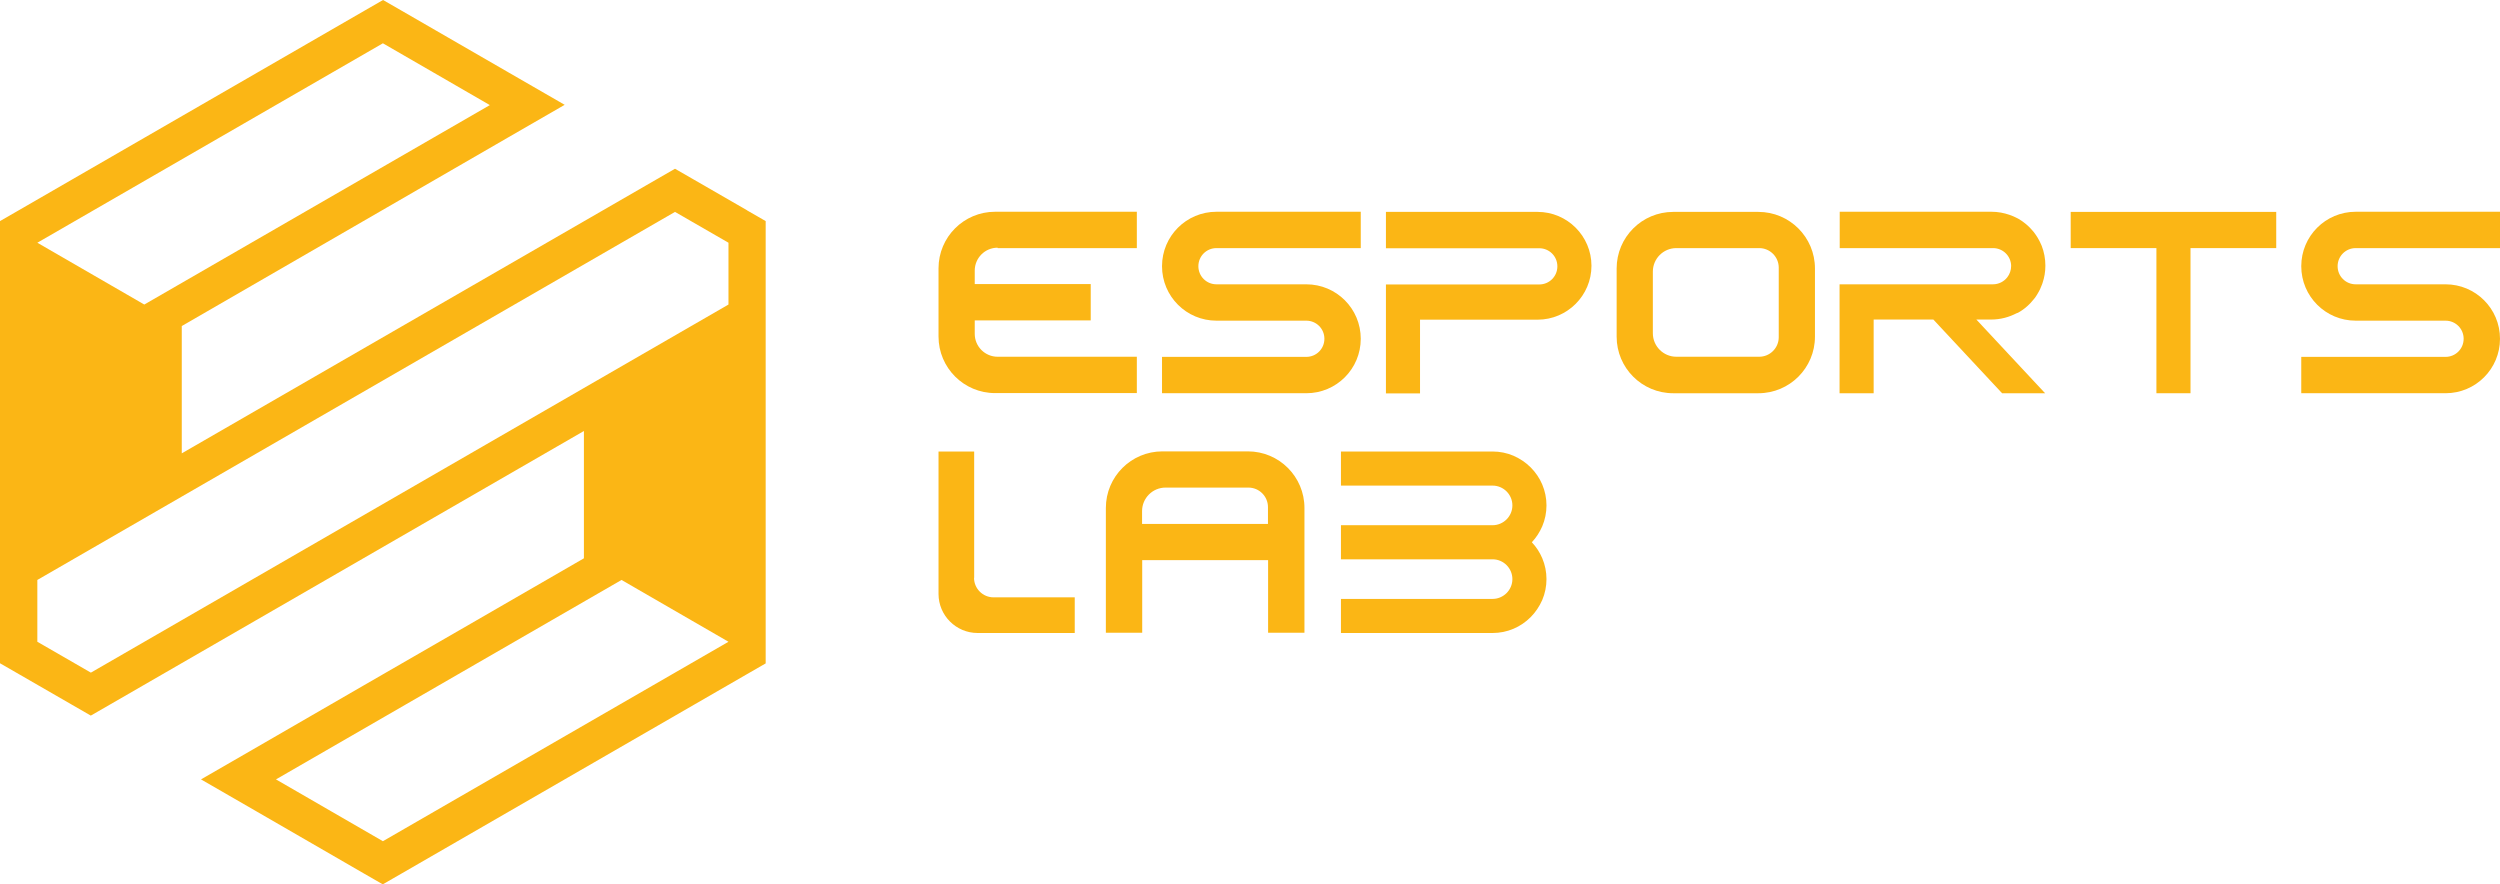 <?xml version="1.0" encoding="UTF-8"?>
<svg id="Layer_2" data-name="Layer 2" xmlns="http://www.w3.org/2000/svg" viewBox="0 0 176.74 62.52">
  <defs>
    <style>
      .cls-1 {
        fill: #fbb615;
      }
    </style>
  </defs>
  <g id="Layer_1-2" data-name="Layer 1">
    <path class="cls-1" d="m52.82,14.87l-3.78-2.18-1.32-.76-1.32.76L12.85,32.05v-9l4.95-2.86,10.59-6.12,7.56-4.37,3.97-2.29-3.97-2.29L28.4.76l-1.32-.76-1.32.76L1.32,14.87l-1.32.76v31.26l1.32.76,3.78,2.18,1.32.76,1.32-.76,33.54-19.36v9l-7.6,4.39-7.94,4.58-7.56,4.37-3.97,2.29,3.97,2.29,7.56,4.37,1.32.76,1.32-.76,24.43-14.1,1.32-.76V15.63l-1.32-.76ZM27.07,3.06l7.56,4.37-24.43,14.1-7.56-4.37L27.07,3.06Zm0,56.41l-7.56-4.37,24.43-14.1,7.56,4.37-24.43,14.1Zm-20.65-11.92l-3.78-2.18v-4.37L47.72,14.98l3.78,2.18v4.37S6.43,47.55,6.43,47.55Z"/>
    <g>
      <path class="cls-1" d="m142.62,22.13s.05-.03.08-.04c.32-.18.61-.41.86-.68.02-.02.04-.04.06-.07.06-.07.12-.14.18-.21.03-.03.05-.07.08-.1.03-.04.06-.08.08-.12.03-.04.05-.08.08-.13.05-.09.11-.18.15-.27.01-.03.03-.05.04-.08.05-.11.1-.23.14-.34.01-.03.02-.06.03-.09.13-.38.2-.79.2-1.22h0c0-.49-.09-.96-.26-1.4-.01-.03-.02-.06-.04-.09-.07-.17-.16-.34-.25-.49-.08-.13-.17-.26-.26-.38-.04-.05-.08-.1-.12-.14-.18-.21-.38-.4-.6-.56-.05-.04-.1-.07-.15-.11-.03-.02-.05-.03-.08-.05-.1-.07-.21-.13-.32-.18-.05-.03-.11-.05-.17-.08-.06-.03-.11-.05-.17-.07-.03-.01-.06-.02-.09-.03-.41-.15-.85-.23-1.31-.23h-10.72v2.57h10.84c.7,0,1.27.56,1.28,1.26,0,.3-.1.58-.27.8-.23.3-.6.5-1.02.5h-10.84v7.7h2.41v-5.21h4.22l4.86,5.21h3.04l-4.86-5.21h1.05c.66,0,1.28-.17,1.82-.46Z"/>
      <path class="cls-1" d="m84.72,18.82h0c0-.71.57-1.28,1.28-1.28h10.2v-2.57h-10.2c-2.13,0-3.85,1.72-3.85,3.85h0c0,2.13,1.72,3.85,3.85,3.85h6.35c.71,0,1.28.57,1.28,1.28h0c0,.71-.57,1.28-1.28,1.28h-10.2v2.57h10.2c2.13,0,3.85-1.72,3.85-3.85h0c0-2.13-1.72-3.85-3.85-3.85h-6.35c-.71,0-1.28-.57-1.28-1.28Z"/>
      <path class="cls-1" d="m108.7,14.98h-10.72v2.57h10.84c.71,0,1.28.57,1.28,1.28h0c0,.71-.57,1.28-1.28,1.28h-10.84v7.7h2.41v-5.21h8.31c2.1,0,3.81-1.71,3.81-3.81h0c0-2.1-1.71-3.81-3.81-3.81Z"/>
      <path class="cls-1" d="m124.31,14.98h-6.02c-2.21,0-4,1.79-4,4v4.82c0,2.21,1.79,4,4,4h6.02c2.21,0,4-1.79,4-4v-4.82c0-2.21-1.79-4-4-4Zm1.44,5.79v3.07c0,.76-.62,1.38-1.38,1.38h-5.86c-.91,0-1.66-.74-1.66-1.66v-4.36c0-.91.74-1.66,1.66-1.66h5.86c.76,0,1.38.62,1.38,1.38v1.85Z"/>
      <polygon class="cls-1" points="146.39 14.98 146.39 17.54 152.45 17.54 152.45 27.8 154.86 27.8 154.86 17.54 160.92 17.54 160.92 14.98 146.39 14.98"/>
      <path class="cls-1" d="m165.26,18.82h0c0-.71.57-1.28,1.28-1.28h10.2v-2.57h-10.2c-2.13,0-3.85,1.72-3.85,3.85h0c0,2.13,1.72,3.85,3.85,3.85h6.35c.71,0,1.28.57,1.28,1.28h0c0,.71-.57,1.28-1.28,1.28h-10.2v2.57h10.2c2.13,0,3.85-1.72,3.85-3.85h0c0-2.13-1.72-3.85-3.85-3.85h-6.35c-.71,0-1.28-.57-1.28-1.28Z"/>
      <path class="cls-1" d="m70.53,17.54h9.84v-2.57h-10.02c-2.21,0-4,1.79-4,4v4.82c0,2.21,1.79,4,4,4h10.02v-2.57h-9.84c-.89,0-1.62-.72-1.62-1.62v-.95h8.2v-2.57h-8.2v-.95c0-.89.72-1.62,1.62-1.62Z"/>
    </g>
    <g>
      <path class="cls-1" d="m82.18,31.91c-2.21,0-4,1.79-4,4v2.41h0v6.41h2.57v-5.13h8.9v5.13h2.57v-6.41h0v-2.41c0-2.21-1.79-4-4-4h-6.02Zm-1.44,5.13v-.91c0-.91.74-1.66,1.66-1.66h5.86c.76,0,1.38.62,1.38,1.38v1.19h-8.9Z"/>
      <path class="cls-1" d="m68.87,40.85v-8.93h-2.52v10.07c0,1.52,1.24,2.76,2.76,2.76h6.87v-2.52h-5.74c-.76,0-1.38-.62-1.38-1.38Z"/>
      <path class="cls-1" d="m108.3,38.33c.31-.33.55-.71.73-1.12.2-.47.3-.97.3-1.48s-.1-1.01-.3-1.48c-.19-.45-.47-.86-.82-1.21-.35-.35-.76-.62-1.21-.82-.47-.2-.97-.3-1.48-.3h-10.72v2.41h10.72c.77,0,1.4.63,1.4,1.4h0c0,.77-.63,1.4-1.4,1.4h-10.72v2.41h10.72c.77,0,1.4.63,1.4,1.4h0c0,.77-.63,1.4-1.4,1.4h-10.72v2.41h10.72c.51,0,1.01-.1,1.48-.3.45-.19.86-.47,1.21-.82.35-.35.62-.76.82-1.21.2-.47.3-.97.3-1.48s-.1-1.01-.3-1.48c-.18-.42-.42-.79-.73-1.12Z"/>
    </g>
  </g>
</svg>